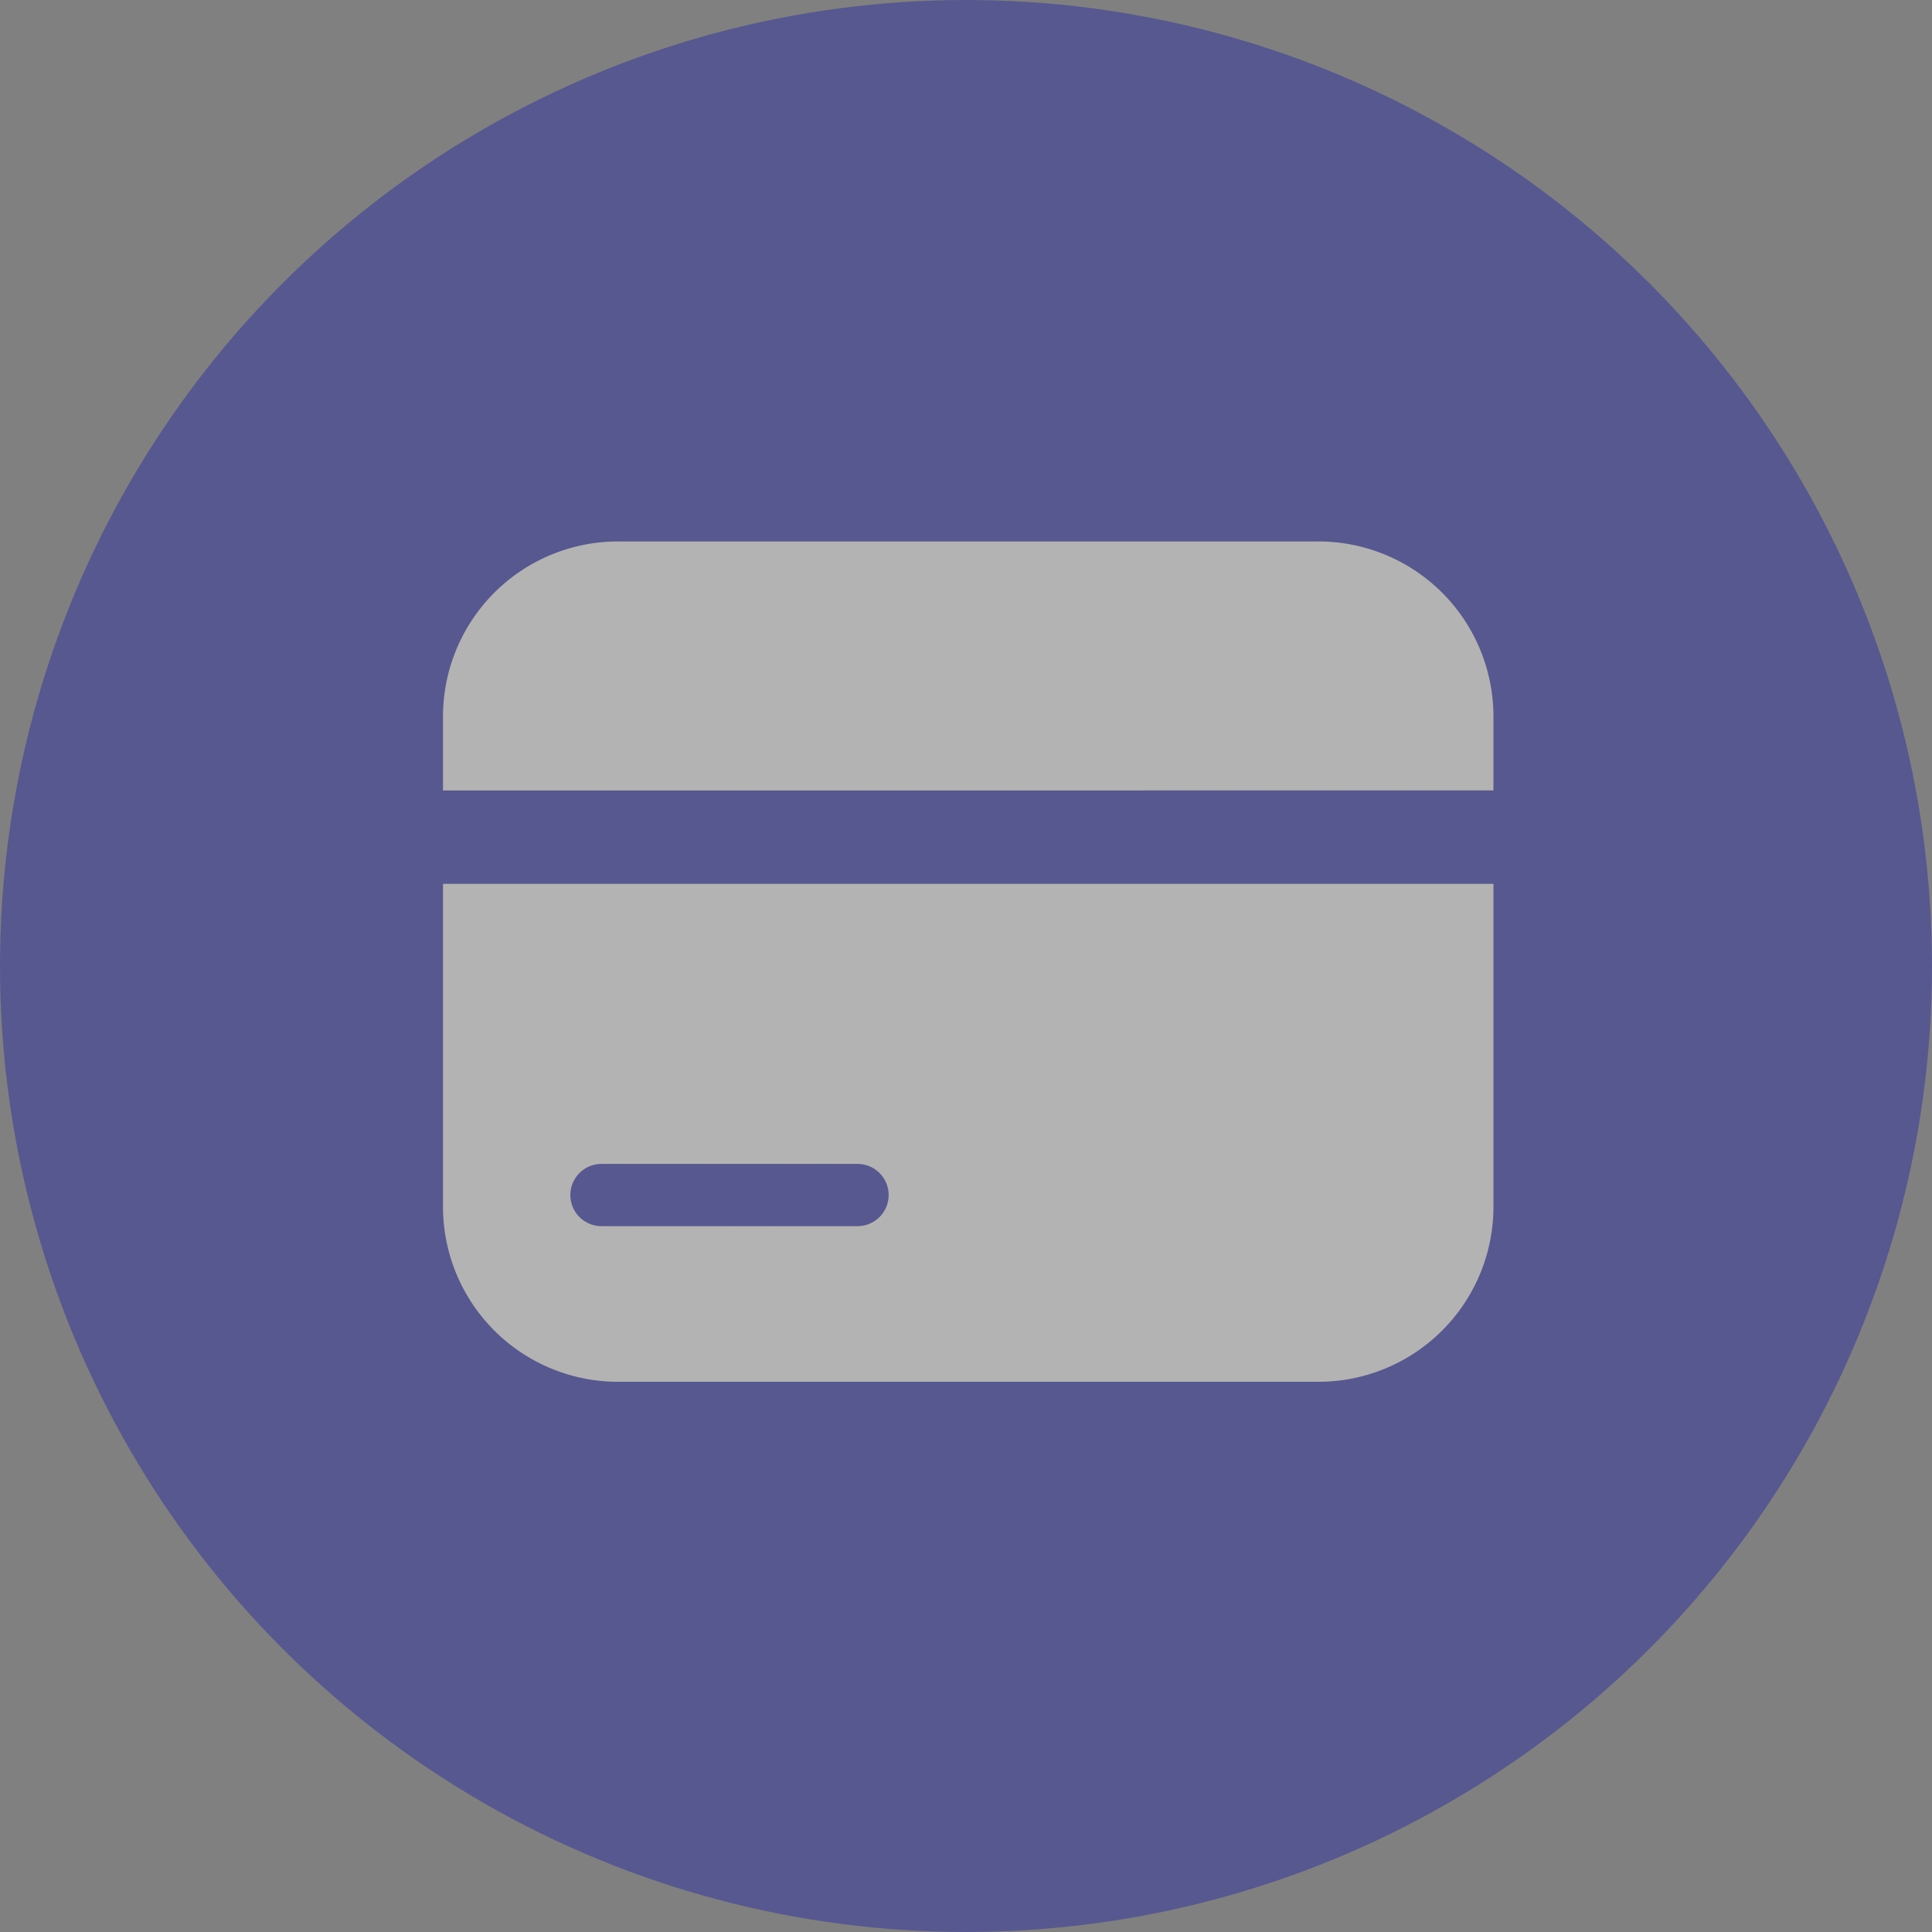 <svg xmlns="http://www.w3.org/2000/svg" width="157" height="157" viewBox="0 0 157 157">
  <rect x="0" y="0" width="157" height="157" fill="#808080" stroke="none"/>
  <g id="Group_5232" data-name="Group 5232" opacity="0.4">
    <circle id="Ellipse_164" data-name="Ellipse 164" cx="78.5" cy="78.5" r="78.5" fill="#1c1ca8"/>
    <path id="Exclude" d="M0,14.227A14.227,14.227,0,0,1,14.227,0H71.135A14.227,14.227,0,0,1,85.362,14.227v6.007H0ZM0,27.821H85.362V54.062A14.227,14.227,0,0,1,71.135,68.288H14.227A14.227,14.227,0,0,1,0,54.062ZM12.877,50.583a2.529,2.529,0,0,0,0,5.058H33.685a2.529,2.529,0,0,0,0-5.058Z" transform="translate(36 44)" fill="#fff" fill-rule="evenodd"/>
  </g>
</svg>
